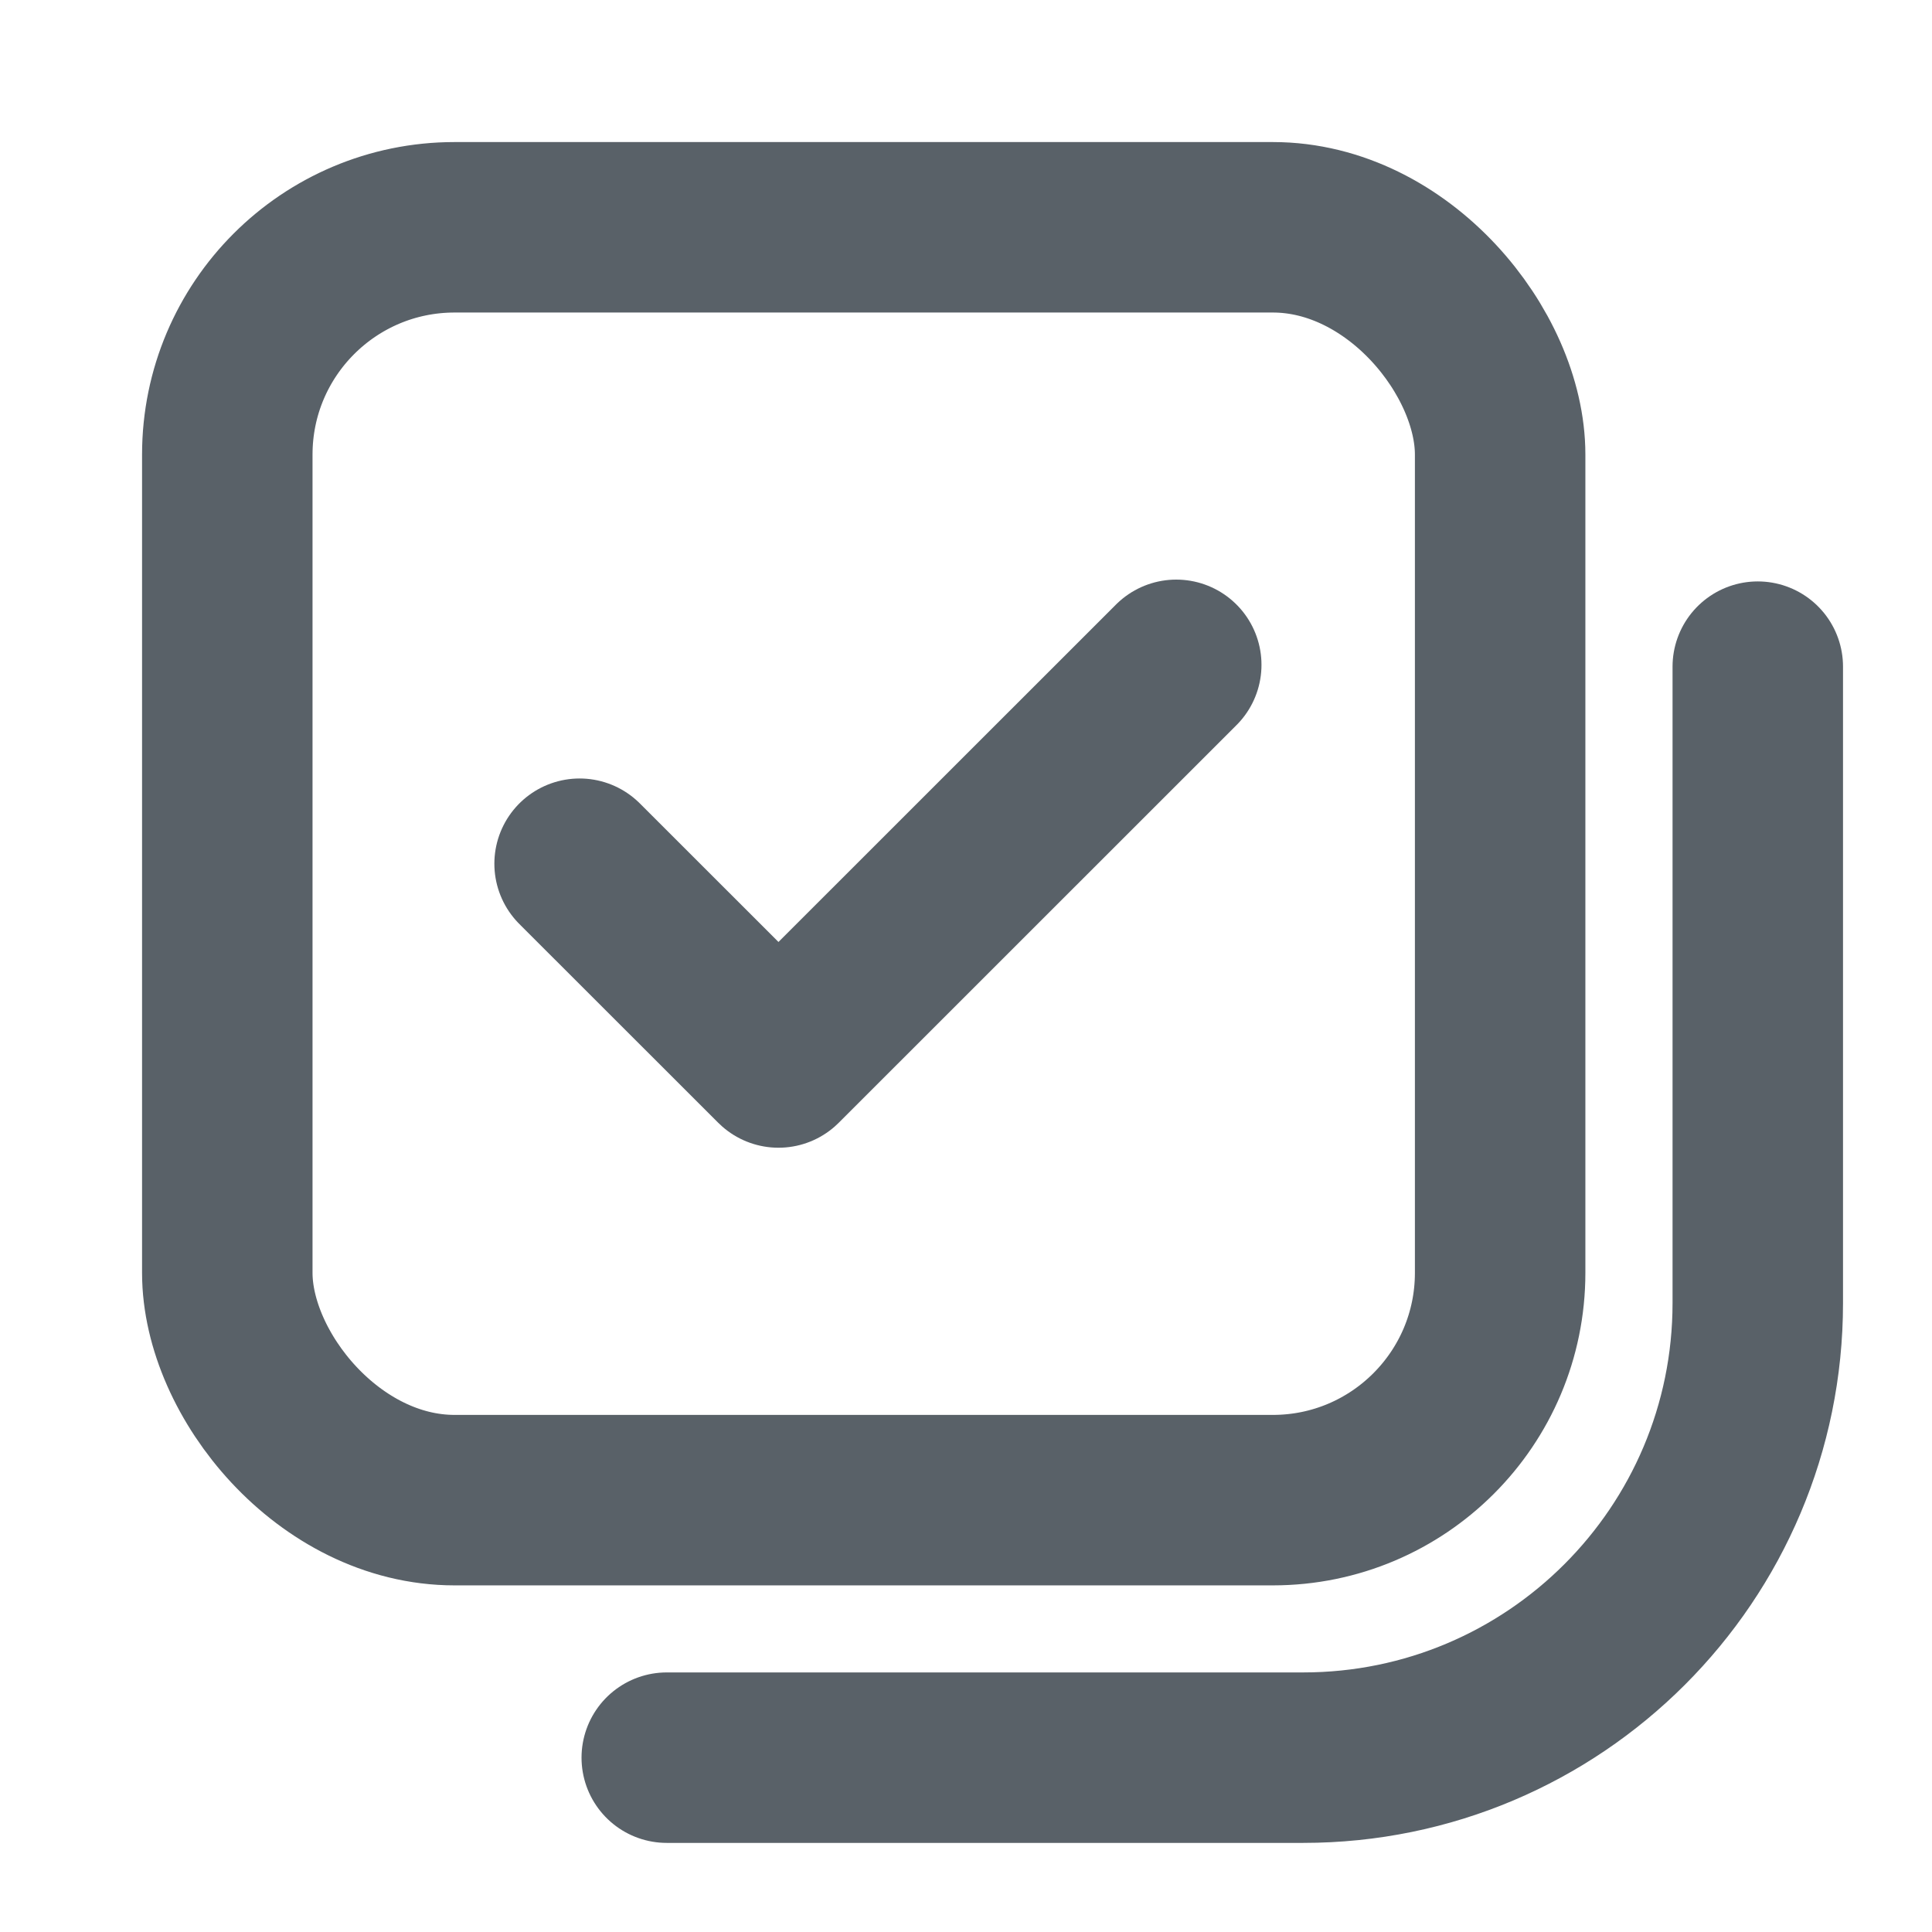 <!--
  - Copyright (c) 2024. Devtron Inc.
  -
  - Licensed under the Apache License, Version 2.0 (the "License");
  - you may not use this file except in compliance with the License.
  - You may obtain a copy of the License at
  -
  -     http://www.apache.org/licenses/LICENSE-2.0
  -
  - Unless required by applicable law or agreed to in writing, software
  - distributed under the License is distributed on an "AS IS" BASIS,
  - WITHOUT WARRANTIES OR CONDITIONS OF ANY KIND, either express or implied.
  - See the License for the specific language governing permissions and
  - limitations under the License.
  -->

<svg width="17" height="17" viewBox="0 0 17 17" fill="none" xmlns="http://www.w3.org/2000/svg">
<rect x="2" y="2" width="11.2" height="11.2" rx="2" stroke="#596168" stroke-width="1.5" stroke-linecap="round" stroke-linejoin="round"/>
<path d="M15.467 5.866V11.466C15.467 13.675 13.676 15.466 11.467 15.466H5.867" stroke="#596168" stroke-width="1.5" stroke-linecap="round" stroke-linejoin="round"/>
<path d="M10.35 5.85L6.85 9.349L5.1 7.6" stroke="#596168" stroke-width="1.5" stroke-linecap="round" stroke-linejoin="round"/>
</svg>
